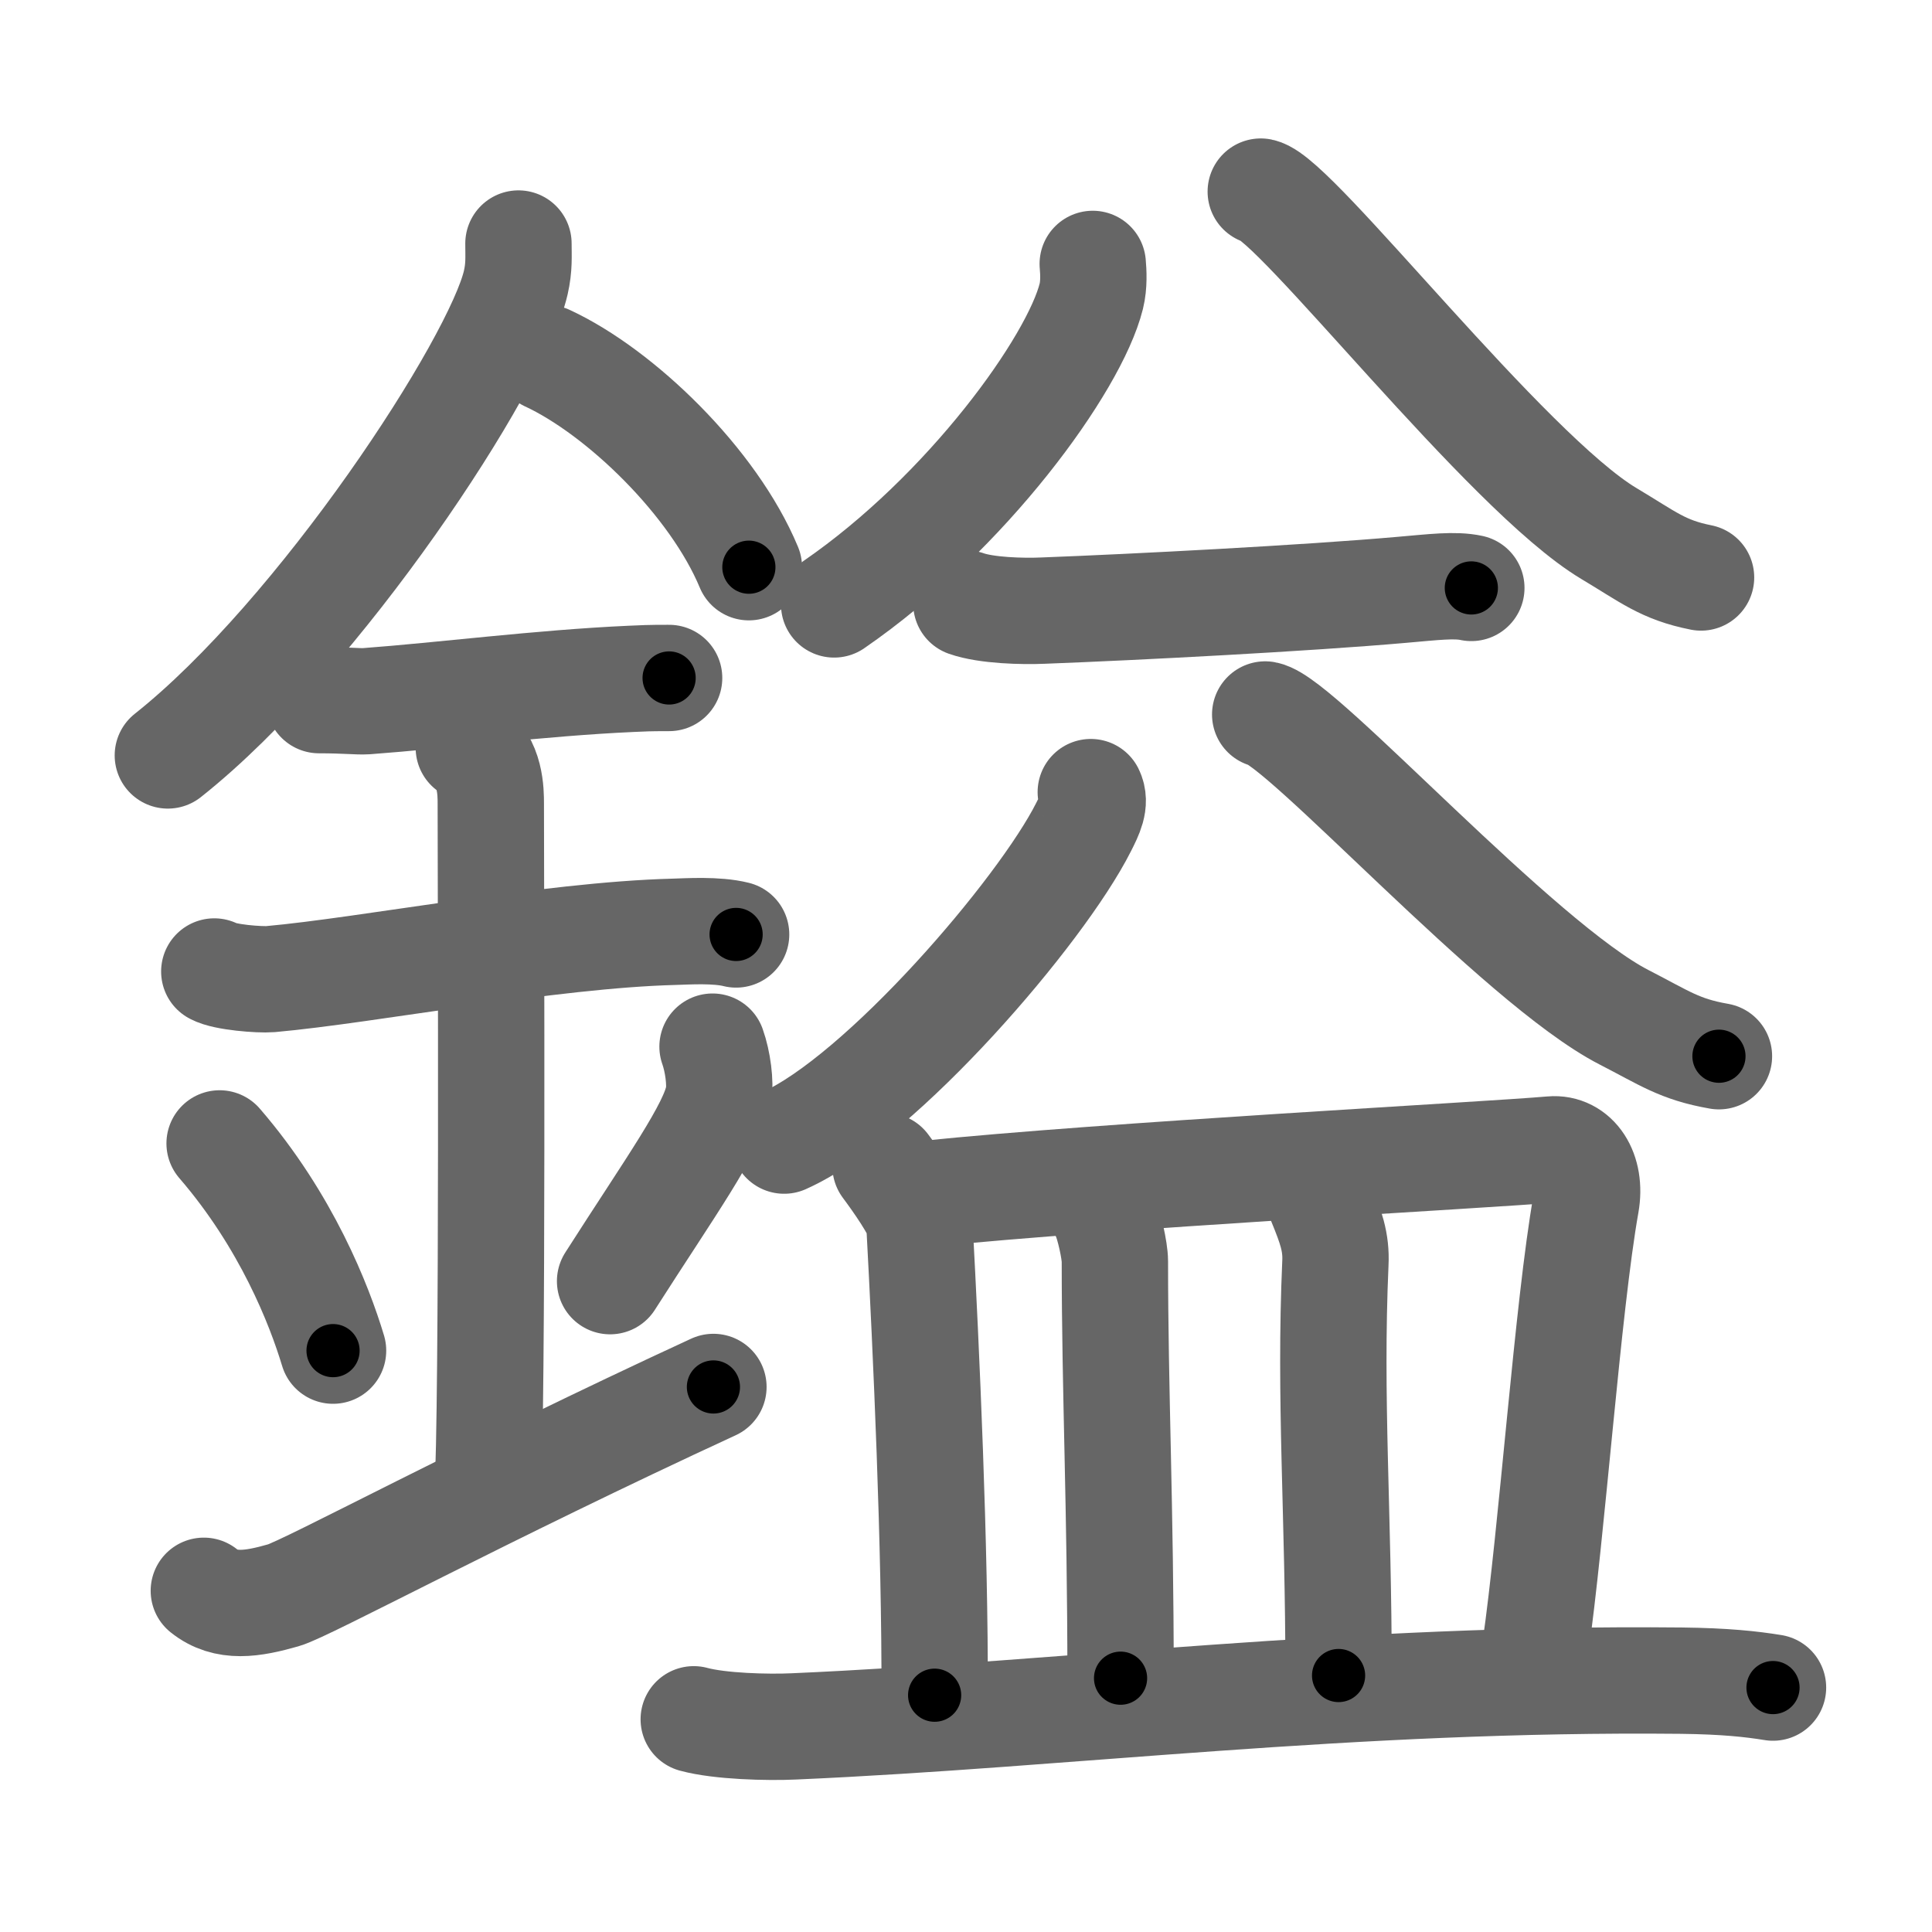 <svg xmlns="http://www.w3.org/2000/svg" viewBox="0 0 109 109" id="93b0"><g fill="none" stroke="#666" stroke-width="6" stroke-linecap="round" stroke-linejoin="round"><g><g><path d="M29.25,13.74c0,0.73,0.05,1.32-0.15,2.2c-1.05,4.59-11.06,19.89-19.63,26.68" /><path d="M30.89,20.21C35,22.12,40.25,27.19,42.25,32" /><path d="M18,39.5c1.5,0,2.18,0.09,2.67,0.06C25,39.24,30.5,38.53,35.6,38.3c0.74-0.03,0.9-0.05,2.15-0.05" /><path d="M12.09,54.81c0.59,0.33,2.56,0.48,3.17,0.43c5.49-0.49,15.74-2.49,22.78-2.67c0.75-0.02,2.38-0.13,3.49,0.15" /><path d="M26.45,42.19c1.24,0.78,1.24,2.52,1.24,3.14c0,4.35,0.12,34.63-0.19,38.98" /><path d="M12.39,64.51c3.78,4.38,5.63,9.13,6.4,11.69" /><path d="M40.2,59.05c0.3,0.84,0.46,2.06,0.34,2.76c-0.3,1.81-2.71,5.13-6.12,10.47" /><path d="M11.5,89.75c1.25,1,2.75,0.75,4.5,0.25c1.29-0.37,11.25-5.75,24.25-11.75" /></g><g><g><g><g><path d="M61.65,14.89c0.04,0.45,0.08,1.17-0.08,1.82c-0.95,3.83-7.03,12.24-14.51,17.39" /></g><g><path d="M71.13,10.81C73.09,11.21,85,26.65,90.77,30.1c2.23,1.33,3.04,2.05,5.2,2.48" /></g></g><path d="M54.52,34.05c1.13,0.4,3.19,0.45,4.32,0.4c5.26-0.2,14.88-0.7,20.22-1.17c1.86-0.16,3.01-0.31,3.95-0.11" /><g><g><path d="M61.54,44.69c0.29,0.59-0.04,1.25-0.41,1.98c-2.4,4.76-11.41,15.24-16.89,17.68" /></g><g><path d="M71.38,40.31c2.02,0.36,14.29,14.02,20.24,17.08c2.3,1.18,3.13,1.81,5.36,2.2" /></g></g></g><g><path d="M49.96,65.79c0.56,0.75,1.87,2.58,1.91,3.22c0.39,7.24,0.89,18.24,0.86,26.63" /><path d="M52.23,67.36c10.05-1.04,31.68-2.19,35.31-2.51c1.33-0.12,2.26,1.23,1.94,3.05c-1.03,5.79-1.92,18.6-2.87,25.17" /><path d="M62.33,68.58c0.23,0.48,0.57,1.97,0.57,2.58c0,7.43,0.32,13.8,0.32,23.52" /><path d="M74.51,67.8c0.58,1.42,0.89,2.28,0.83,3.47C75,79,75.52,85.25,75.52,94.53" /><path d="M39.14,97c1.47,0.4,4.18,0.47,5.65,0.4c15.33-0.67,31.4-2.77,50.08-2.58c2.46,0.03,3.93,0.19,5.16,0.39" /></g></g></g></g><g fill="none" stroke="#000" stroke-width="3" stroke-linecap="round" stroke-linejoin="round"><path d="M29.25,13.74c0,0.73,0.05,1.32-0.15,2.2c-1.05,4.59-11.06,19.89-19.63,26.68" stroke-dasharray="35.644" stroke-dashoffset="35.644"><animate attributeName="stroke-dashoffset" values="35.644;35.644;0" dur="0.356s" fill="freeze" begin="0s;93b0.click" /></path><path d="M30.89,20.21C35,22.12,40.25,27.19,42.25,32" stroke-dasharray="16.676" stroke-dashoffset="16.676"><animate attributeName="stroke-dashoffset" values="16.676" fill="freeze" begin="93b0.click" /><animate attributeName="stroke-dashoffset" values="16.676;16.676;0" keyTimes="0;0.681;1" dur="0.523s" fill="freeze" begin="0s;93b0.click" /></path><path d="M18,39.5c1.5,0,2.18,0.09,2.67,0.06C25,39.24,30.5,38.53,35.6,38.3c0.74-0.03,0.9-0.05,2.15-0.05" stroke-dasharray="19.808" stroke-dashoffset="19.808"><animate attributeName="stroke-dashoffset" values="19.808" fill="freeze" begin="93b0.click" /><animate attributeName="stroke-dashoffset" values="19.808;19.808;0" keyTimes="0;0.725;1" dur="0.721s" fill="freeze" begin="0s;93b0.click" /></path><path d="M12.09,54.81c0.59,0.33,2.56,0.48,3.17,0.43c5.49-0.49,15.74-2.49,22.78-2.67c0.75-0.02,2.38-0.13,3.49,0.15" stroke-dasharray="29.672" stroke-dashoffset="29.672"><animate attributeName="stroke-dashoffset" values="29.672" fill="freeze" begin="93b0.click" /><animate attributeName="stroke-dashoffset" values="29.672;29.672;0" keyTimes="0;0.708;1" dur="1.018s" fill="freeze" begin="0s;93b0.click" /></path><path d="M26.45,42.19c1.24,0.78,1.24,2.52,1.24,3.14c0,4.35,0.12,34.63-0.19,38.98" stroke-dasharray="42.514" stroke-dashoffset="42.514"><animate attributeName="stroke-dashoffset" values="42.514" fill="freeze" begin="93b0.click" /><animate attributeName="stroke-dashoffset" values="42.514;42.514;0" keyTimes="0;0.705;1" dur="1.443s" fill="freeze" begin="0s;93b0.click" /></path><path d="M12.39,64.51c3.78,4.38,5.63,9.13,6.4,11.69" stroke-dasharray="13.423" stroke-dashoffset="13.423"><animate attributeName="stroke-dashoffset" values="13.423" fill="freeze" begin="93b0.click" /><animate attributeName="stroke-dashoffset" values="13.423;13.423;0" keyTimes="0;0.843;1" dur="1.711s" fill="freeze" begin="0s;93b0.click" /></path><path d="M40.2,59.05c0.3,0.84,0.46,2.06,0.34,2.76c-0.3,1.81-2.71,5.13-6.12,10.47" stroke-dasharray="14.975" stroke-dashoffset="14.975"><animate attributeName="stroke-dashoffset" values="14.975" fill="freeze" begin="93b0.click" /><animate attributeName="stroke-dashoffset" values="14.975;14.975;0" keyTimes="0;0.851;1" dur="2.01s" fill="freeze" begin="0s;93b0.click" /></path><path d="M11.5,89.75c1.25,1,2.75,0.75,4.5,0.25c1.29-0.37,11.25-5.75,24.25-11.75" stroke-dasharray="31.654" stroke-dashoffset="31.654"><animate attributeName="stroke-dashoffset" values="31.654" fill="freeze" begin="93b0.click" /><animate attributeName="stroke-dashoffset" values="31.654;31.654;0" keyTimes="0;0.864;1" dur="2.327s" fill="freeze" begin="0s;93b0.click" /></path><path d="M61.65,14.89c0.04,0.45,0.08,1.17-0.08,1.82c-0.95,3.83-7.03,12.24-14.51,17.39" stroke-dasharray="24.804" stroke-dashoffset="24.804"><animate attributeName="stroke-dashoffset" values="24.804" fill="freeze" begin="93b0.click" /><animate attributeName="stroke-dashoffset" values="24.804;24.804;0" keyTimes="0;0.904;1" dur="2.575s" fill="freeze" begin="0s;93b0.click" /></path><path d="M71.13,10.81C73.09,11.21,85,26.65,90.77,30.1c2.23,1.33,3.04,2.05,5.2,2.48" stroke-dasharray="33.418" stroke-dashoffset="33.418"><animate attributeName="stroke-dashoffset" values="33.418" fill="freeze" begin="93b0.click" /><animate attributeName="stroke-dashoffset" values="33.418;33.418;0" keyTimes="0;0.885;1" dur="2.909s" fill="freeze" begin="0s;93b0.click" /></path><path d="M54.52,34.05c1.13,0.4,3.19,0.45,4.32,0.4c5.26-0.2,14.88-0.7,20.22-1.17c1.86-0.16,3.01-0.31,3.95-0.11" stroke-dasharray="28.579" stroke-dashoffset="28.579"><animate attributeName="stroke-dashoffset" values="28.579" fill="freeze" begin="93b0.click" /><animate attributeName="stroke-dashoffset" values="28.579;28.579;0" keyTimes="0;0.91;1" dur="3.195s" fill="freeze" begin="0s;93b0.click" /></path><path d="M61.54,44.69c0.29,0.59-0.04,1.25-0.41,1.98c-2.4,4.76-11.41,15.24-16.89,17.68" stroke-dasharray="26.819" stroke-dashoffset="26.819"><animate attributeName="stroke-dashoffset" values="26.819" fill="freeze" begin="93b0.click" /><animate attributeName="stroke-dashoffset" values="26.819;26.819;0" keyTimes="0;0.923;1" dur="3.463s" fill="freeze" begin="0s;93b0.click" /></path><path d="M71.38,40.31c2.02,0.36,14.29,14.02,20.24,17.08c2.3,1.18,3.13,1.81,5.36,2.2" stroke-dasharray="32.389" stroke-dashoffset="32.389"><animate attributeName="stroke-dashoffset" values="32.389" fill="freeze" begin="93b0.click" /><animate attributeName="stroke-dashoffset" values="32.389;32.389;0" keyTimes="0;0.914;1" dur="3.787s" fill="freeze" begin="0s;93b0.click" /></path><path d="M49.96,65.79c0.56,0.75,1.87,2.58,1.91,3.22c0.39,7.24,0.89,18.24,0.86,26.63" stroke-dasharray="30.416" stroke-dashoffset="30.416"><animate attributeName="stroke-dashoffset" values="30.416" fill="freeze" begin="93b0.click" /><animate attributeName="stroke-dashoffset" values="30.416;30.416;0" keyTimes="0;0.926;1" dur="4.091s" fill="freeze" begin="0s;93b0.click" /></path><path d="M52.23,67.36c10.05-1.04,31.68-2.19,35.31-2.51c1.33-0.12,2.26,1.23,1.94,3.05c-1.03,5.79-1.92,18.6-2.87,25.17" stroke-dasharray="64.945" stroke-dashoffset="64.945"><animate attributeName="stroke-dashoffset" values="64.945" fill="freeze" begin="93b0.click" /><animate attributeName="stroke-dashoffset" values="64.945;64.945;0" keyTimes="0;0.893;1" dur="4.579s" fill="freeze" begin="0s;93b0.click" /></path><path d="M62.33,68.58c0.23,0.48,0.57,1.97,0.57,2.58c0,7.43,0.32,13.8,0.32,23.52" stroke-dasharray="26.177" stroke-dashoffset="26.177"><animate attributeName="stroke-dashoffset" values="26.177" fill="freeze" begin="93b0.click" /><animate attributeName="stroke-dashoffset" values="26.177;26.177;0" keyTimes="0;0.946;1" dur="4.841s" fill="freeze" begin="0s;93b0.click" /></path><path d="M74.51,67.8c0.58,1.42,0.89,2.28,0.83,3.47C75,79,75.52,85.25,75.52,94.53" stroke-dasharray="26.867" stroke-dashoffset="26.867"><animate attributeName="stroke-dashoffset" values="26.867" fill="freeze" begin="93b0.click" /><animate attributeName="stroke-dashoffset" values="26.867;26.867;0" keyTimes="0;0.947;1" dur="5.11s" fill="freeze" begin="0s;93b0.click" /></path><path d="M39.14,97c1.47,0.4,4.18,0.47,5.65,0.4c15.33-0.67,31.4-2.77,50.08-2.58c2.46,0.03,3.93,0.19,5.16,0.39" stroke-dasharray="61.022" stroke-dashoffset="61.022"><animate attributeName="stroke-dashoffset" values="61.022" fill="freeze" begin="93b0.click" /><animate attributeName="stroke-dashoffset" values="61.022;61.022;0" keyTimes="0;0.918;1" dur="5.569s" fill="freeze" begin="0s;93b0.click" /></path></g></svg>